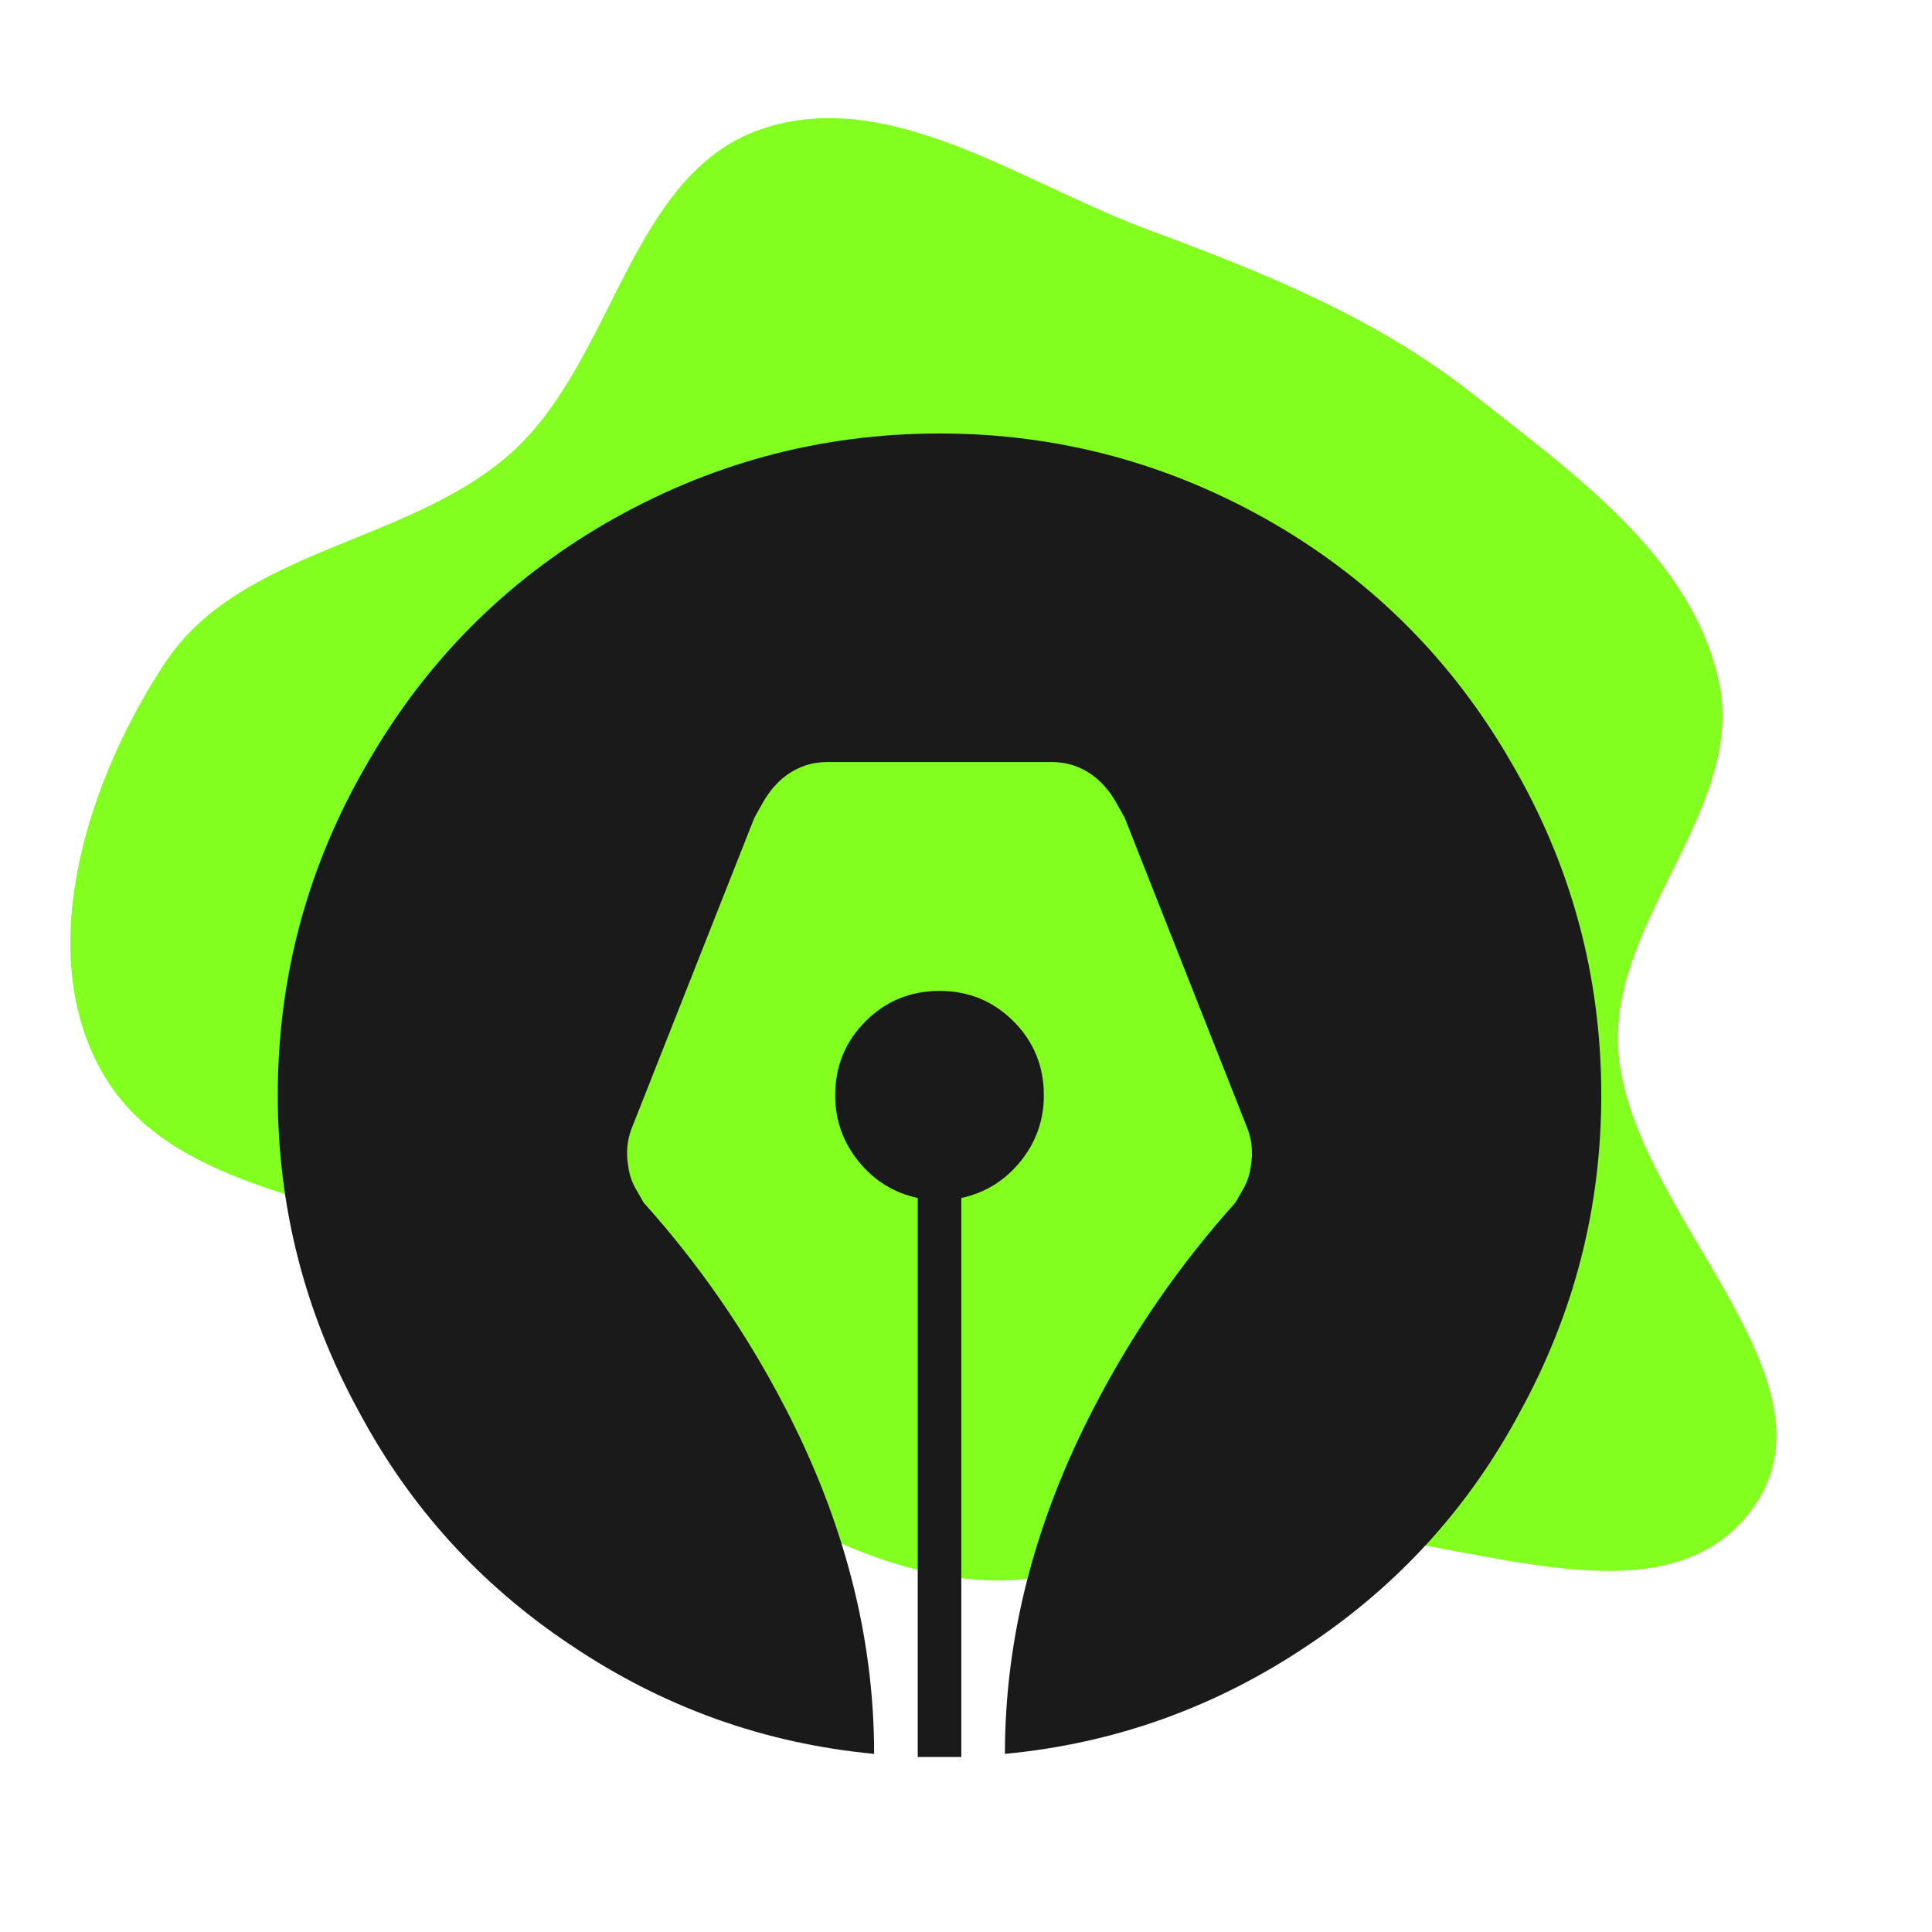 <!DOCTYPE svg PUBLIC "-//W3C//DTD SVG 1.1//EN" "http://www.w3.org/Graphics/SVG/1.1/DTD/svg11.dtd">
<!-- Uploaded to: SVG Repo, www.svgrepo.com, Transformed by: SVG Repo Mixer Tools -->
<svg width="64px" height="64px" viewBox="-103.4 -103.4 1240.80 1240.80" xmlns="http://www.w3.org/2000/svg" xmlns:xlink="http://www.w3.org/1999/xlink" version="1.1" fill="#1a1a1a" stroke="#1a1a1a" stroke-width="0.01" transform="matrix(1, 0, 0, 1, 0, 0)rotate(0)">
<g id="SVGRepo_bgCarrier" stroke-width="0" transform="translate(0,0), scale(1)">
<path transform="translate(-103.4, -103.4), scale(38.775)" d="M16,26.148C17.671,26.342,19.235,25.507,20.911,25.358C23.648,25.115,27.403,27.208,29.025,24.991C30.622,22.808,26.91,20.013,26.8,17.311C26.714,15.194,28.929,13.34,28.467,11.272C28.007,9.207,26.055,7.836,24.394,6.525C22.792,5.259,20.922,4.51,19.007,3.801C16.904,3.021,14.702,1.404,12.586,2.147C10.43,2.903,10.17,5.975,8.469,7.499C6.781,9.012,3.992,9.082,2.739,10.971C1.458,12.902,0.547,15.717,1.679,17.739C2.937,19.988,6.309,19.789,8.463,21.202C9.717,22.025,10.399,23.46,11.653,24.283C12.991,25.16,14.411,25.963,16,26.148" fill="#82ff1f" strokewidth="0"/>
</g>
<g id="SVGRepo_tracerCarrier" stroke-linecap="round" stroke-linejoin="round"/>
<g id="SVGRepo_iconCarrier"> <path fill="#1a1a1a" d="M500 175q-115 0 -215 58q-96 56 -152 153q-58 99 -58 214q0 108 52 203q49 92 136 150q89 60 195 70v0q0 -113 -58 -224q-37 -71 -90 -130l-4 -7q-5 -8 -6 -17q-2 -12 2 -23l79 -200l5 -9q6 -11 15 -18q12 -9 27 -9h144q15 0 27 9q9 7 15 18l5 9l79 200q4 11 2 23 q-1 9 -6 17l-4 7q-53 59 -90 130q-58 111 -58 224v0q106 -10 195 -70q87 -58 136 -150q52 -95 52 -203q0 -115 -58 -214q-56 -97 -152 -153q-100 -58 -215 -58zM500 533q-28 0 -47.5 19.5t-19.5 47.5q0 24 15 42.5t38 23.5v359h28v-359q23 -5 38 -23.5t15 -42.5 q0 -28 -19.5 -47.5t-47.5 -19.5z"/> </g>
</svg>